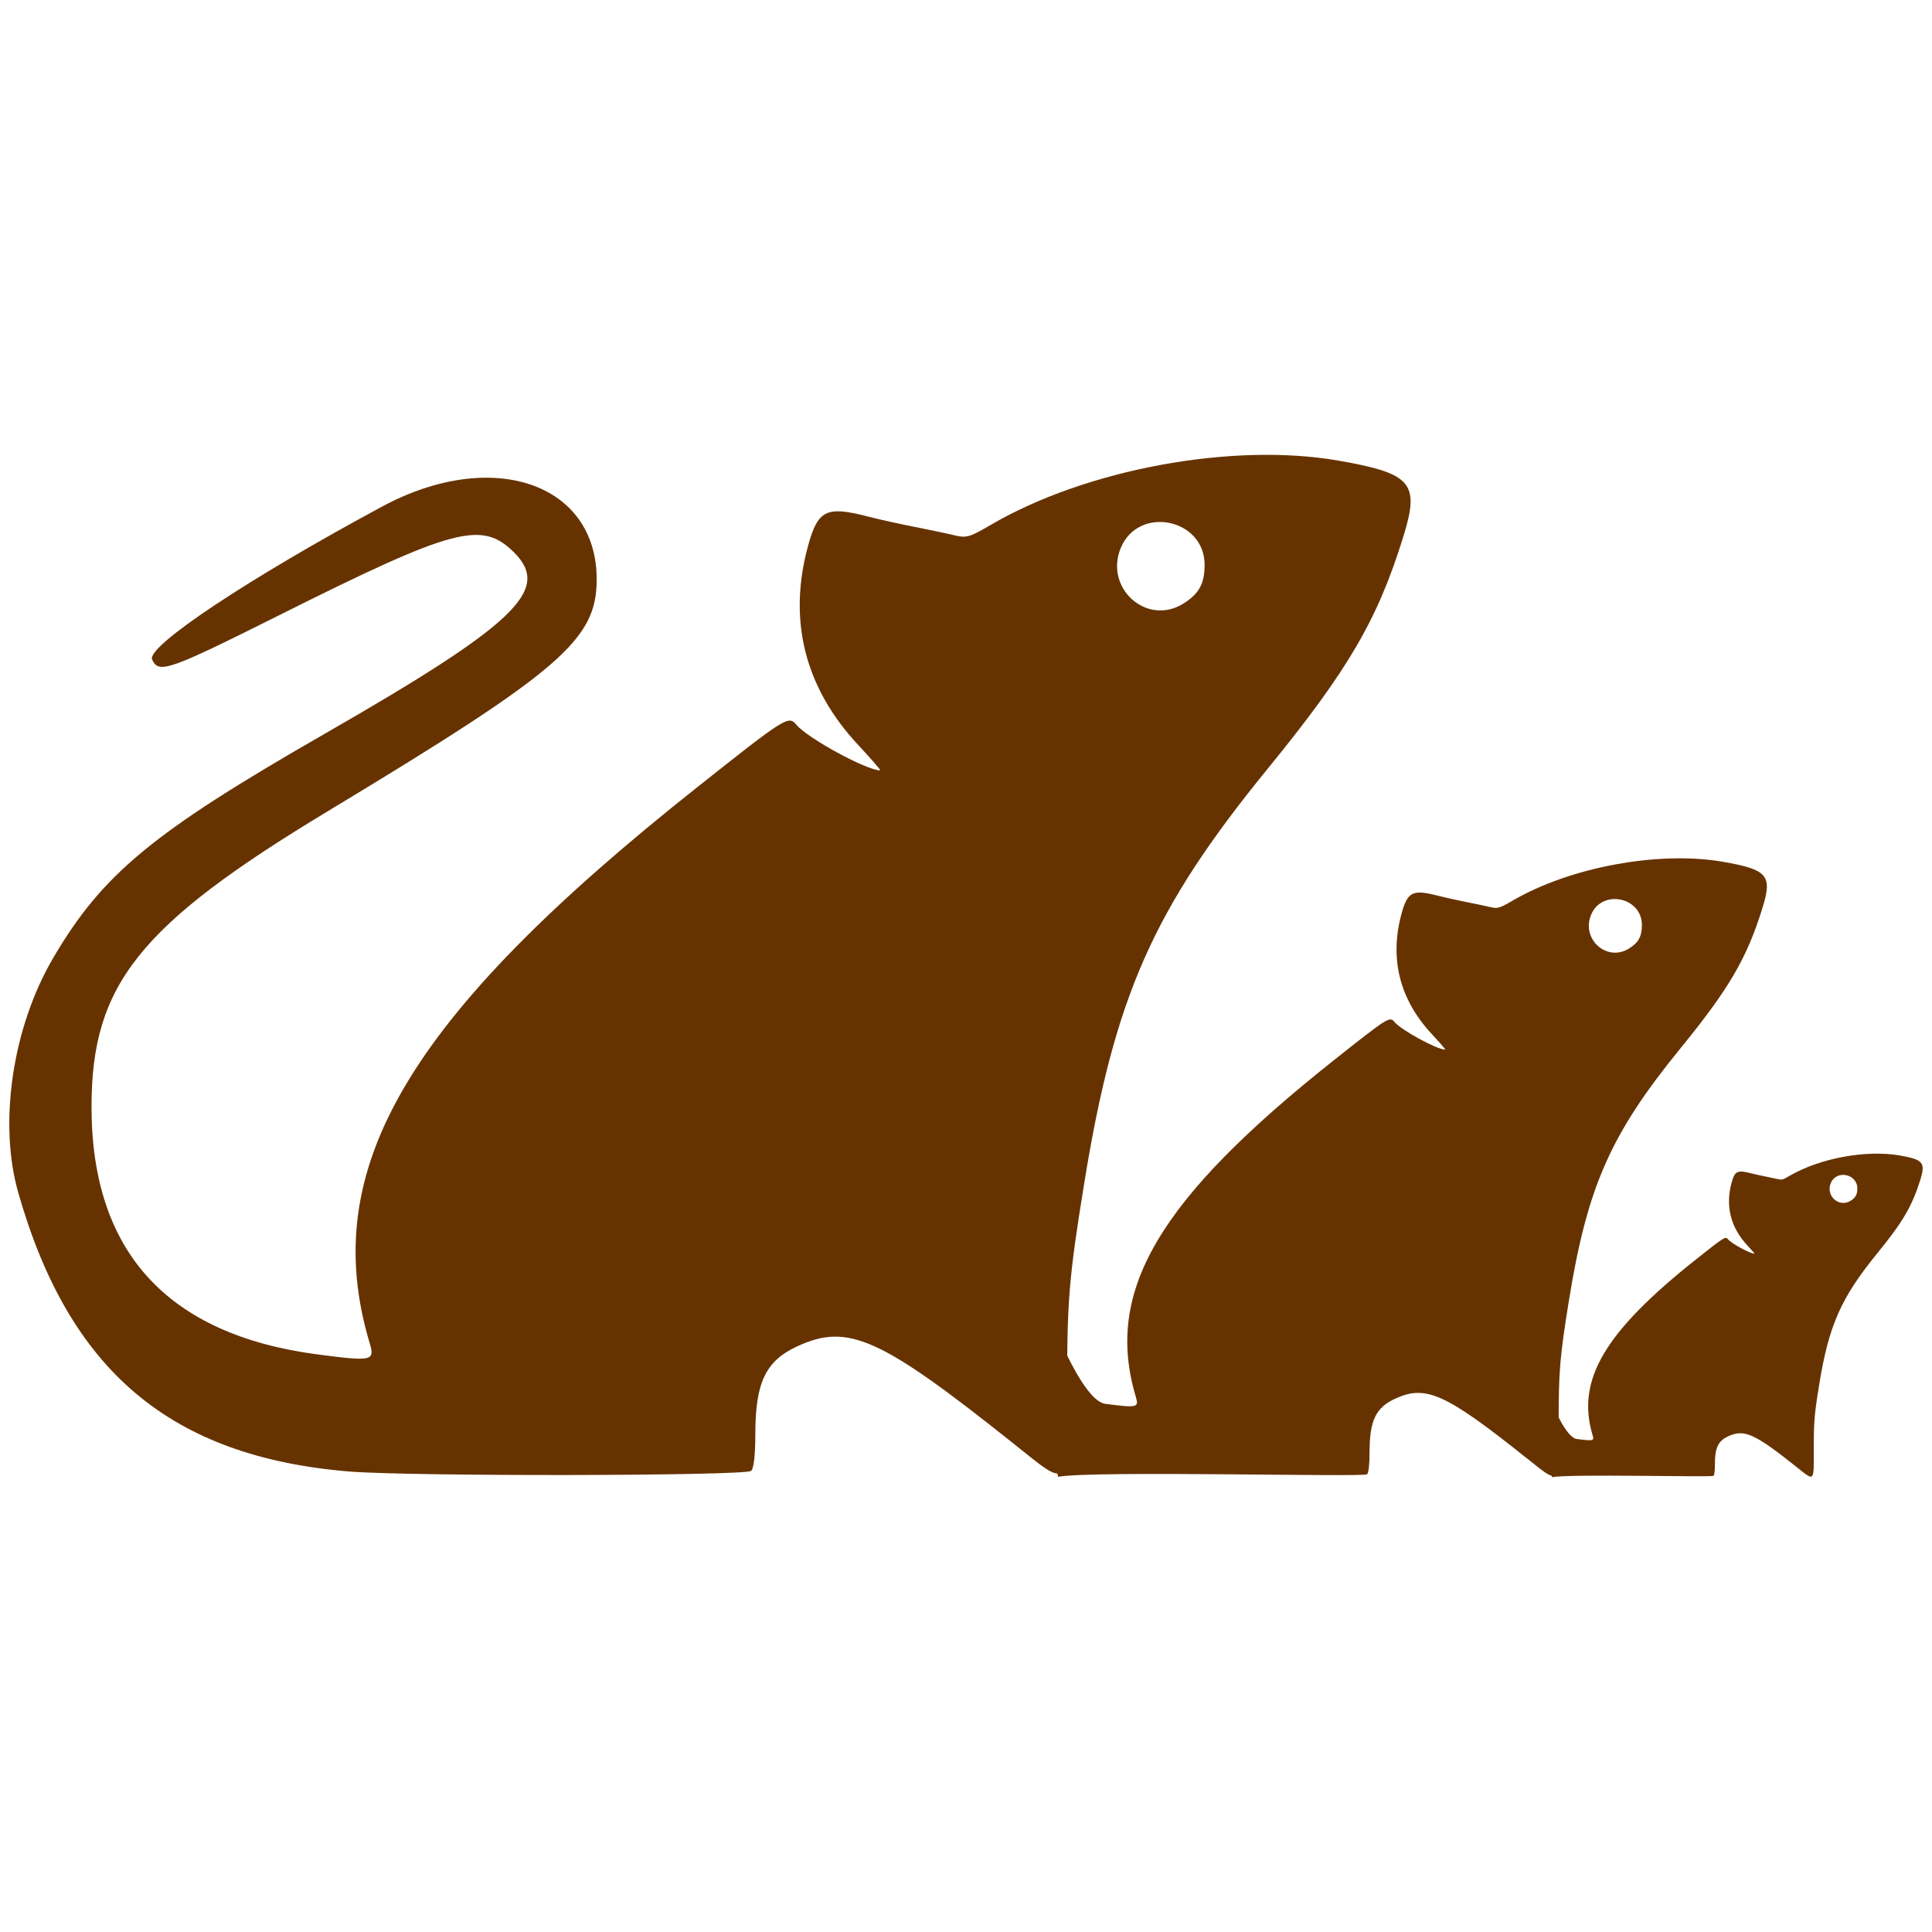 <?xml version="1.0" encoding="UTF-8" standalone="no"?>
<svg
   xmlns:dc="http://purl.org/dc/elements/1.1/"
   xmlns:cc="http://creativecommons.org/ns#"
   xmlns:rdf="http://www.w3.org/1999/02/22-rdf-syntax-ns#"
   xmlns:svg="http://www.w3.org/2000/svg"
   xmlns="http://www.w3.org/2000/svg"
   xmlns:sodipodi="http://sodipodi.sourceforge.net/DTD/sodipodi-0.dtd"
   xmlns:inkscape="http://www.inkscape.org/namespaces/inkscape"
   inkscape:version="1.0beta1 (fe3e306, 2019-09-17)"
   inkscape:export-ydpi="96"
   inkscape:export-xdpi="96"
   inkscape:export-filename="C:\Users\nbertin\Documents\Personnel\Rats\LORD\CakeLORD\docs\cdc\icon-report.png"
   sodipodi:docname="icon-three-rats.svg"
   id="SVGRoot"
   version="1.1"
   viewBox="0 0 64 64"
   height="64px"
   width="64px">
  <sodipodi:namedview
     inkscape:current-layer="SVGRoot"
     inkscape:window-maximized="0"
     inkscape:window-y="0"
     inkscape:window-x="0"
     inkscape:cy="19.140347"
     inkscape:cx="25.471578"
     inkscape:zoom="5.2149125"
     showgrid="false"
     id="namedview7"
     inkscape:window-height="825"
     inkscape:window-width="1520"
     inkscape:pageshadow="2"
     inkscape:pageopacity="0"
     guidetolerance="10"
     gridtolerance="10"
     objecttolerance="10"
     borderopacity="1"
     inkscape:document-rotation="0"
     bordercolor="#666666"
     pagecolor="#ffffff" />
  <defs
     id="defs830" />
  <g
     style="fill:#663300;fill-opacity:1"
     transform="translate(0.197,-0.544)"
     id="g891">
    <path
       inkscape:export-filename="C:\Users\nbertin\Documents\Personnel\Rats\LORD\CakeLORD\webroot\img\Unknown.png"
       inkscape:export-ydpi="94.953262"
       inkscape:export-xdpi="94.953262"
       sodipodi:nodetypes="sscssssssssscssssscscsscssssssssssss"
       inkscape:connector-curvature="0"
       id="path837"
       d="m 33.388,48.373 c -4.432,-3.533 -5.494,-4.011 -7.182,-3.227 -1.042,0.484 -1.381,1.197 -1.382,2.91 -4.02e-4,0.686 -0.05,1.126 -0.136,1.212 C 24.517,49.439 13.384,49.456 11.366,49.289 5.453,48.799 2.088,45.96 0.406,40.045 -0.253,37.727 0.219,34.568 1.568,32.272 c 1.63,-2.775 3.286,-4.144 8.935,-7.388 6.389,-3.668 7.572,-4.796 6.333,-6.036 -1.071,-1.071 -1.981,-0.828 -7.799,2.083 -3.659,1.83 -3.976,1.941 -4.195,1.462 -0.197,-0.432 3.17,-2.672 7.614,-5.066 3.649,-1.966 7.122,-0.783 7.113,2.422 -0.005,1.992 -1.188,3.01 -8.898,7.662 -6.26,3.777 -7.836,5.748 -7.836,9.799 0,4.804 2.517,7.554 7.509,8.204 1.787,0.233 1.882,0.212 1.706,-0.374 -1.731,-5.773 1.223,-10.787 10.855,-18.423 2.931,-2.324 3.018,-2.379 3.28,-2.064 0.371,0.447 2.324,1.51 2.774,1.51 0.032,0 -0.294,-0.377 -0.725,-0.838 -1.774,-1.9 -2.338,-4.141 -1.662,-6.604 0.325,-1.185 0.607,-1.323 1.975,-0.968 0.339,0.088 1.022,0.24 1.518,0.337 0.496,0.098 1.102,0.225 1.346,0.284 0.408,0.098 0.507,0.07 1.22,-0.347 3.149,-1.839 7.992,-2.735 11.499,-2.126 2.43,0.422 2.708,0.741 2.17,2.487 -0.855,2.773 -1.823,4.435 -4.5,7.717 -3.805,4.666 -5.077,7.543 -6.084,13.756 -0.499,3.08 -0.566,3.876 -0.562,6.709 0.004,3.501 0.104,3.394 -1.768,1.902 z m 5.601,-27.826 c 0.528,-0.322 0.718,-0.663 0.718,-1.292 0,-1.535 -2.184,-1.979 -2.775,-0.564 -0.555,1.328 0.848,2.594 2.057,1.857 z"
       style="fill:#663300;fill-opacity:1;stroke-width:0.113" />
    <path
       style="fill:#663300;fill-opacity:1;stroke-width:0.068"
       d="m 50.363,48.838 c -2.686,-2.142 -3.331,-2.431 -4.354,-1.956 -0.632,0.293 -0.837,0.726 -0.838,1.764 -2.43e-4,0.416 -0.03,0.683 -0.082,0.735 -0.103,0.103 -9.027,-0.13 -10.235,0.083 -5.15,-23.458 -0.704,-2.907 1.541,-2.419 1.083,0.141 1.141,0.128 1.034,-0.227 -1.049,-3.5 0.741,-6.539 6.58,-11.169 1.777,-1.409 1.83,-1.442 1.988,-1.251 0.225,0.271 1.409,0.916 1.682,0.916 0.019,0 -0.179,-0.228 -0.439,-0.508 -1.076,-1.152 -1.417,-2.51 -1.007,-4.004 0.197,-0.718 0.368,-0.802 1.197,-0.587 0.205,0.053 0.619,0.145 0.92,0.204 0.301,0.059 0.668,0.137 0.816,0.172 0.247,0.059 0.307,0.042 0.74,-0.21 1.909,-1.115 4.845,-1.658 6.971,-1.289 1.473,0.256 1.642,0.449 1.316,1.508 -0.518,1.681 -1.105,2.688 -2.728,4.678 -2.307,2.829 -3.078,4.572 -3.688,8.339 -0.302,1.867 -0.343,2.35 -0.341,4.067 0.002,2.122 0.063,2.057 -1.072,1.153 z m 3.395,-16.868 c 0.32,-0.195 0.435,-0.402 0.435,-0.783 0,-0.931 -1.324,-1.2 -1.682,-0.342 -0.336,0.805 0.514,1.573 1.247,1.125 z"
       id="path837-4"
       inkscape:connector-curvature="0"
       sodipodi:nodetypes="sscsccsscscsscssssssssscssc"
       inkscape:export-xdpi="94.953262"
       inkscape:export-ydpi="94.953262"
       inkscape:export-filename="C:\Users\nbertin\Documents\Personnel\Rats\LORD\CakeLORD\webroot\img\Unknown.png" />
    <path
       inkscape:export-filename="C:\Users\nbertin\Documents\Personnel\Rats\LORD\CakeLORD\webroot\img\Unknown.png"
       inkscape:export-ydpi="94.953262"
       inkscape:export-xdpi="94.953262"
       sodipodi:nodetypes="sscsccsscscsscssssssssscssc"
       inkscape:connector-curvature="0"
       id="path837-4-0"
       d="m 59.326,49.148 c -1.405,-1.12 -1.742,-1.272 -2.277,-1.023 -0.33,0.153 -0.438,0.38 -0.438,0.923 -1.28e-4,0.218 -0.016,0.357 -0.043,0.384 -0.054,0.054 -4.722,-0.068 -5.354,0.044 -2.694,-12.271 -0.368,-1.521 0.806,-1.266 0.567,0.074 0.597,0.067 0.541,-0.119 -0.549,-1.831 0.388,-3.421 3.442,-5.842 0.929,-0.737 0.957,-0.754 1.04,-0.654 0.118,0.142 0.737,0.479 0.88,0.479 0.01,0 -0.093,-0.12 -0.23,-0.266 -0.563,-0.602 -0.741,-1.313 -0.527,-2.094 0.103,-0.376 0.193,-0.419 0.626,-0.307 0.107,0.028 0.324,0.076 0.481,0.107 0.157,0.031 0.349,0.071 0.427,0.09 0.129,0.031 0.161,0.022 0.387,-0.11 0.999,-0.583 2.534,-0.867 3.646,-0.674 0.771,0.134 0.859,0.235 0.688,0.789 -0.271,0.879 -0.578,1.406 -1.427,2.447 -1.207,1.48 -1.61,2.392 -1.929,4.362 -0.158,0.977 -0.179,1.229 -0.178,2.127 0.001,1.11 0.033,1.076 -0.561,0.603 z m 1.776,-8.824 c 0.168,-0.102 0.228,-0.21 0.228,-0.41 0,-0.487 -0.693,-0.628 -0.88,-0.179 -0.176,0.421 0.269,0.823 0.652,0.589 z"
       style="fill:#663300;fill-opacity:1;stroke-width:0.036" />
  </g>
</svg>
